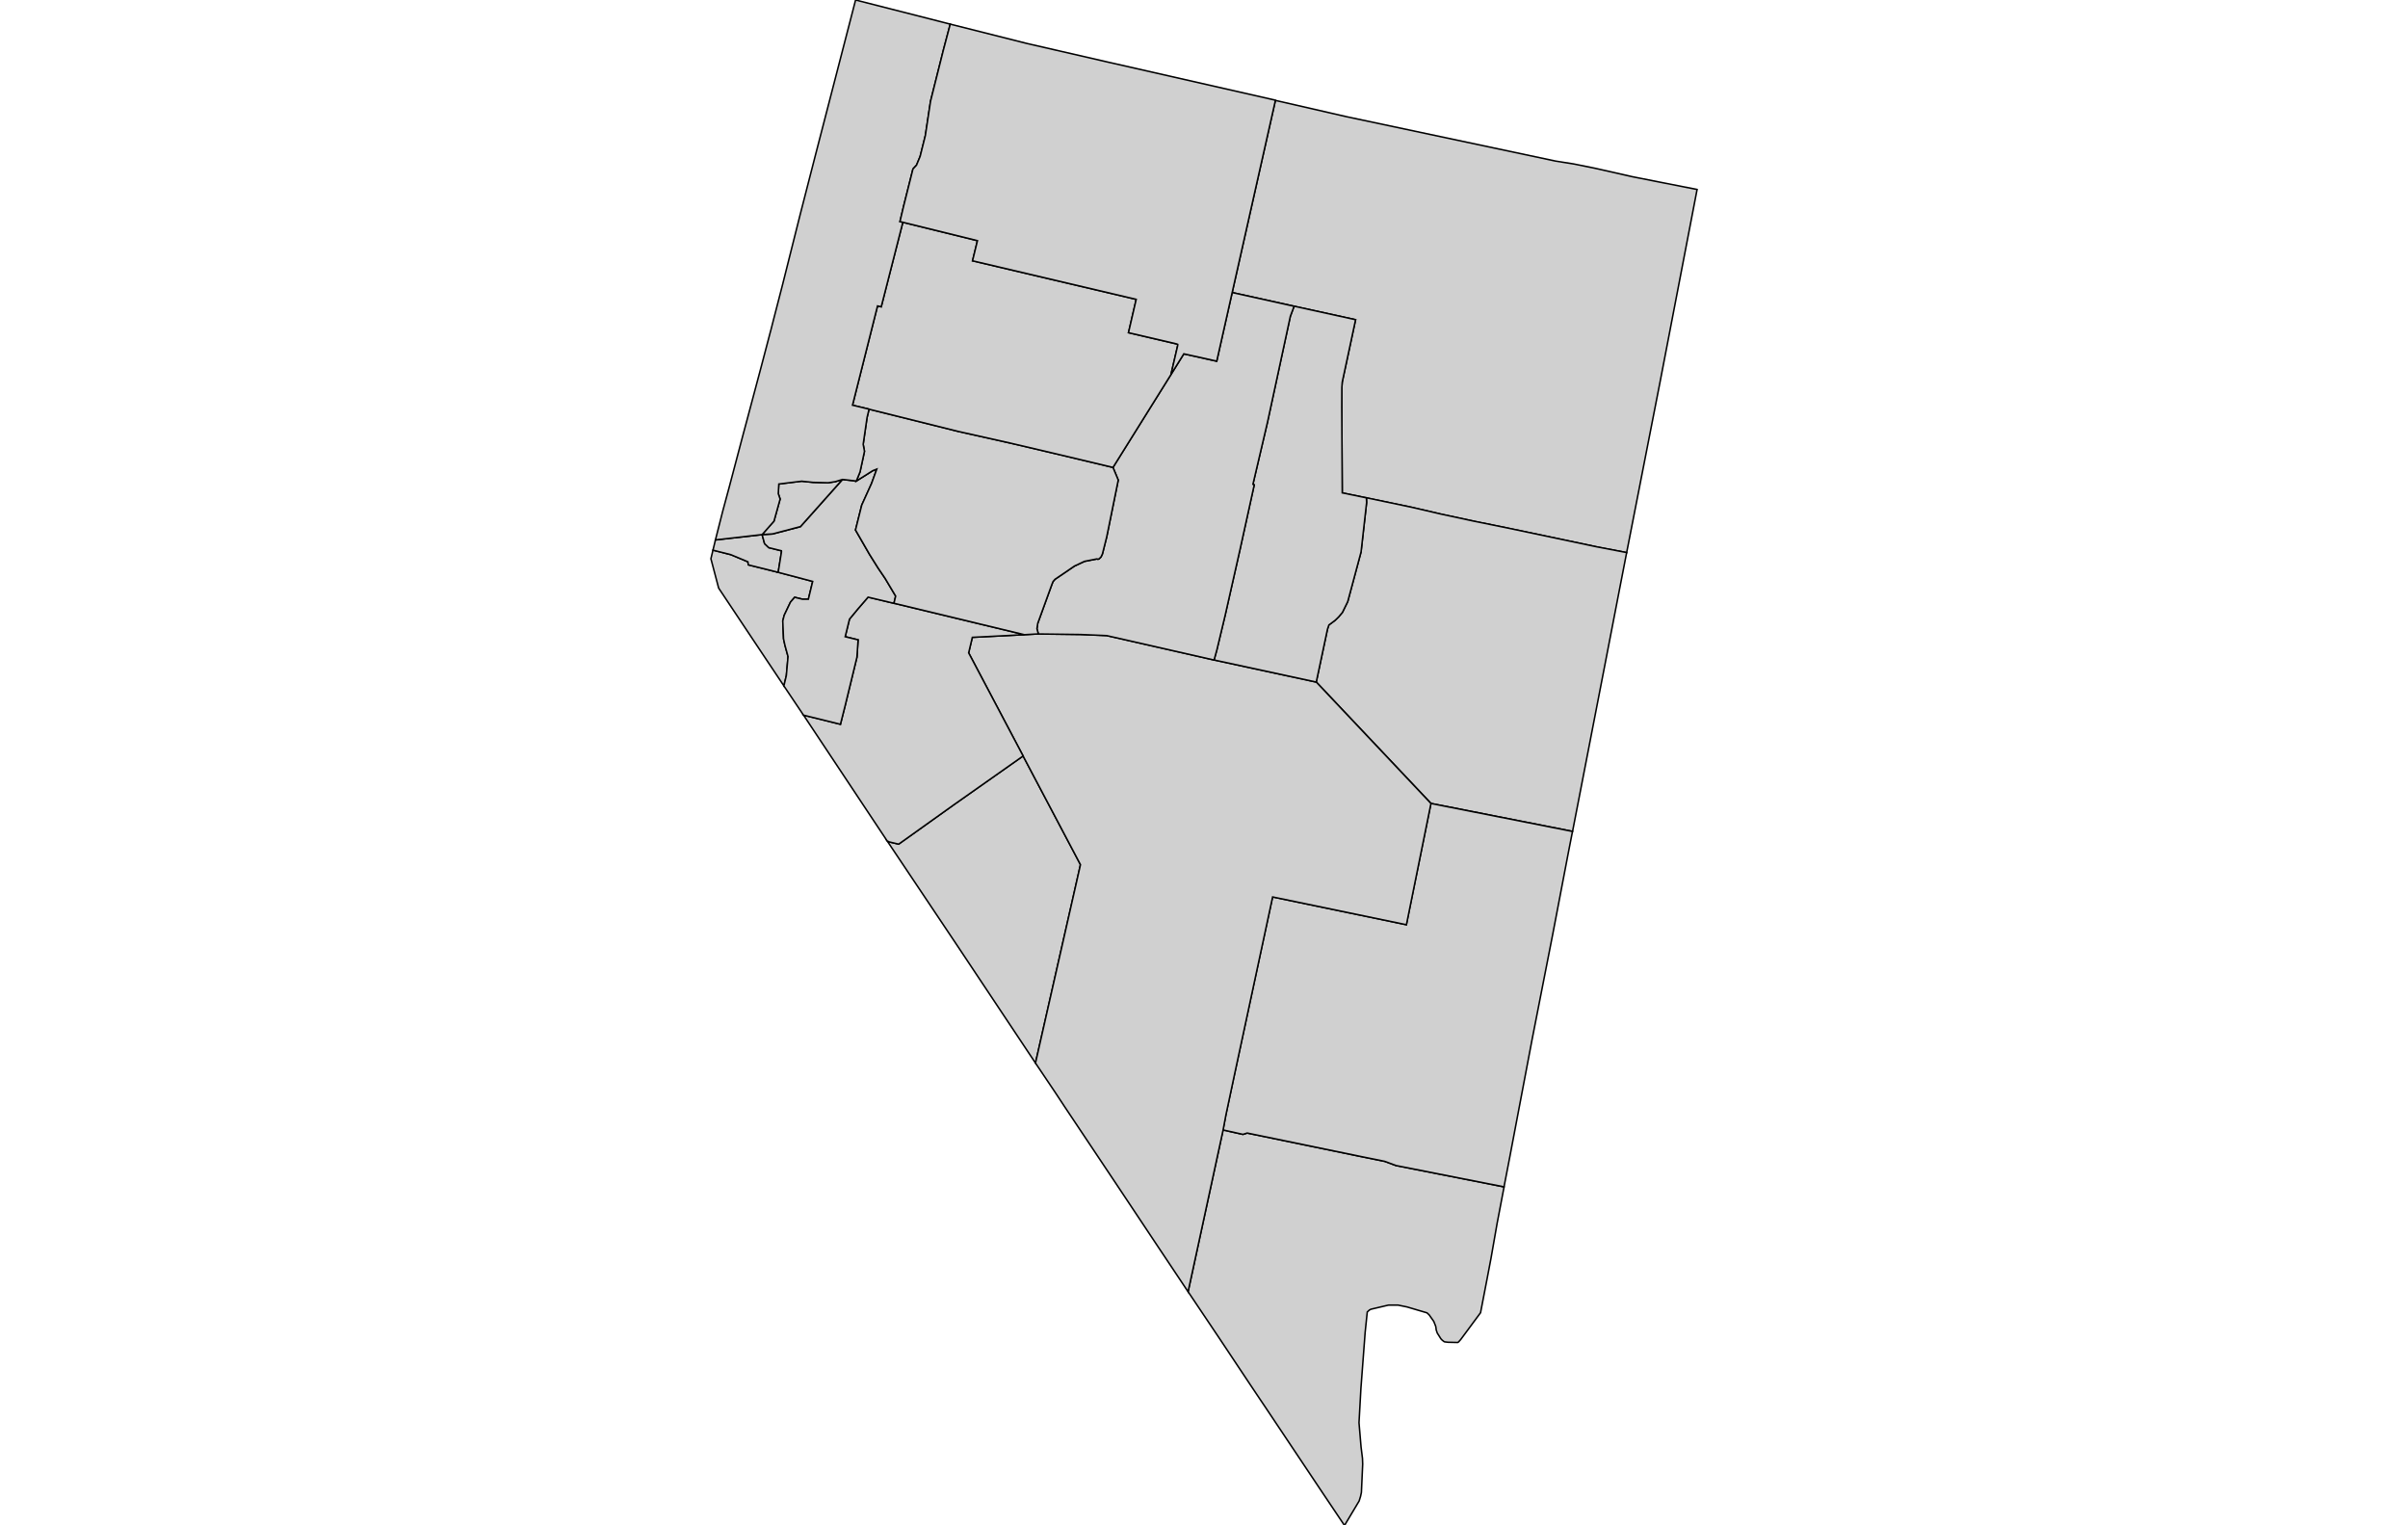 <svg id="svg9559" width="555.22" height="351.67" xmlns="http://www.w3.org/2000/svg" viewBox="57.368 94.447 64.982 100.498">
 <g id="stylegroup" fill="#d0d0d0" stroke="#000" stroke-width=".1">
  <path id="FIPS_32007" d="m113.03 105.06 1.167.184 1.411.284 2.47.559 2.028.401 2.244.442-2.438 12.67-2.204 11.257-1.974-.378-5.905-1.245-2.172-.441-2.194-.473-1.902-.442-3.002-.63-1.592-.329-.031-5.685.005-1.252.026-.36.879-4.11-4.051-.889-4.079-.904 2.848-12.658 3.642.834 1.082.248z">
   <title id="t1962">Elko, NV</title>
  </path>
  <path id="FIPS_32033" d="m100.56 127.24 3.002.63 1.902.442 2.194.473 2.172.441 5.905 1.245 1.974.378-.523 2.692-.897 4.633-2.145 11.046-9.33-1.843-7.558-8 .739-3.484.094-.279.402-.297.239-.231.248-.293.351-.716.879-3.273.365-3.249z">
   <title id="t1963">White Pine, NV</title>
  </path>
  <path id="FIPS_32003" d="m91.117 168.89 1.312.292.279-.088 7.442 1.536 1.622.329.739.275 7.121 1.406-.405 2.124-.05.259-.41 2.34-.248 1.299-.437 2.267-1.307 1.766-.14.158-.018.012-.045.025-.626-.014-.203-.023-.054-.013-.131-.1-.09-.094-.239-.379-.072-.216-.009-.108-.005-.027-.018-.099-.126-.316-.306-.433-.14-.131-1.312-.387-.594-.122h-.632l-1.154.271-.103.054-.14.126-.009.082-.131 1.262-.279 3.695-.126 2.259.135 1.595.094.756.014.379-.072 1.573-.013.288-.055.257-.094.307-.965 1.613-1.41-2.099-3.823-5.72-.265-.393-.713-1.063-2.068-3.106-2.028-3.019z">
   <title id="t1964">Clark, NV</title>
  </path>
  <path id="FIPS_32017" d="m104.81 147.38 9.33 1.843-.262 1.335-1.036 5.417-1.361 6.937-1.465 7.716-.388 2.01-7.121-1.406-.739-.275-1.622-.329-7.442-1.536-.279.088-1.312-.292.189-1.004.577-2.714 2.498-11.633 8.815 1.83z">
   <title id="t1965">Lincoln, NV</title>
  </path>
  <path id="FIPS_32009" d="m77.939 144.25 3.781 7.161-2.965 13.07-5.184-7.783-4.593-6.856.135.068.627.148 3.655-2.609z">
   <title id="t1966">Esmeralda, NV</title>
  </path>
  <path id="FIPS_32023" d="m78.02 136.26.924-.051 2.794.036 1.708.072 7.076 1.61 6.734 1.455 7.558 8-1.618 7.987-8.815-1.83-2.498 11.633-.577 2.714-.189 1.004-2.307 10.655-.117-.172-1.479-2.217-.356-.532-2.758-4.142-3.403-5.093-.645-.978-1.104-1.641-.193-.288 2.965-13.07-7.369-13.955.243-1.023z">
   <title id="t1967">Nye, NV</title>
  </path>
  <path id="FIPS_32011" d="m95.796 114.62 4.051.889-.879 4.11-.026.36-.005 1.252.031 5.685 1.592.329.013.315-.365 3.249-.879 3.273-.351.716-.248.293-.239.231-.402.297-.094.279-.739 3.484-6.734-1.455.185-.672.554-2.312.969-4.291.938-4.263-.058-.023-.027-.018.96-4.093 1.505-6.973z">
   <title id="t1968">Eureka, NV</title>
  </path>
  <path id="FIPS_32015" d="m91.717 113.72 4.079.904-.248.662-1.505 6.973-.96 4.093.027.018.058.023-.938 4.263-.969 4.291-.554 2.312-.185.672-7.076-1.61-1.708-.072-2.794-.036-.095-.342.054-.356.929-2.555.08-.198.131-.15 1.28-.87.658-.31.82-.16.073.019.068-.022.13-.126.095-.203.284-1.132.757-3.732-.347-.833 3.822-6.121.847-1.361 2.168.482z">
   <title id="t1969">Lander, NV</title>
  </path>
  <path id="FIPS_32021" d="m69.429 134.19 8.591 2.071-3.426.174-.243 1.023 3.588 6.794-4.544 3.199-3.655 2.609-.627-.148-.135-.068-5.507-8.285 2.433.601.316-1.253.771-3.169.076-1.139-.851-.208.284-1.159.554-.671.671-.776z">
   <title id="t1970">Mineral, NV</title>
  </path>
  <path id="FIPS_32005" d="m57.504 130.69 1.176.297 1.127.47.027.202 1.938.483 2.303.608-.284 1.173h-.384l-.518-.127-.275.315-.414.868-.095.372.05 1.18.09.415.207.757-.112 1.248-.163.682-1.924-2.88-2.375-3.562-.51-1.933z">
   <title id="t1971">Douglas, NV</title>
  </path>
  <path id="FIPS_32510" d="m57.666 130.02 3.078-.351.162.595.275.261.834.208.005.067-.208 1.294-.04.05-1.938-.483-.027-.202-1.127-.47-1.176-.297z">
   <title id="t1972">Carson City, NV</title>
  </path>
  <path id="FIPS_32019" d="m66.95 126.14 1.082-.681.266-.104-.347.952-.645 1.421-.41 1.639.924 1.604.577.92.455.671.69 1.159-.113.472-1.704-.405-.671.776-.554.671-.284 1.159.851.208-.076 1.139-.771 3.169-.316 1.253-2.433-.601-1.294-1.927.163-.682.112-1.248-.207-.757-.09-.415-.05-1.18.095-.372.414-.868.275-.315.518.127h.384l.284-1.173-2.303-.608.04-.05.208-1.294-.005-.067-.834-.208-.275-.261-.162-.595.681-.04 1.843-.483 2.772-3.109z">
   <title id="t1973">Lyon, NV</title>
  </path>
  <path id="FIPS_32001" d="m83.861 125.24.347.833-.757 3.732-.284 1.132-.095.203-.13.126-.068.022-.073-.019-.82.16-.658.31-1.28.87-.131.15-.08.198-.929 2.555-.054.356.095.342-.924.051-8.591-2.071.113-.472-.69-1.159-.455-.671-.577-.92-.924-1.604.41-1.639.645-1.421.347-.952-.266.104-1.082.681.244-.6.293-1.356-.086-.464.257-1.768.131-.545 5.899 1.47 3.399.761 2.916.685z">
   <title id="t1974">Churchill, NV</title>
  </path>
  <path id="FIPS_32027" d="m87.683 119.12-3.822 6.121-3.858-.92-2.916-.685-3.399-.761-5.899-1.47-1.091-.262 1.649-6.539.244.054 1.424-5.566 4.917 1.212-.324 1.326 10.785 2.541-.509 2.195 3.168.74.077.032-.004.08z">
   <title id="t1975">Pershing, NV</title>
  </path>
  <path id="FIPS_32029" d="m66.04 126.03-2.772 3.109-1.843.483-.681.04.78-.884.405-1.456-.122-.355.036-.635 1.506-.186.744.076 1 .028.465-.072z">
   <title id="t1976">Storey, NV</title>
  </path>
  <path id="FIPS_32031" d="m72.809 95.952.33.085-.456 1.722-.843 3.358-.342 2.263-.343 1.37-.239.577-.234.252-.617 2.457-.239 1.009.189.045-1.424 5.566-.244-.054-1.649 6.539 1.091.262-.131.545-.257 1.768.086.464-.293 1.356-.244.6-.91-.103-.482.148-.465.072-1-.028-.744-.076-1.506.186-.036.635.122.355-.405 1.456-.78.884-3.078.351.482-1.897.437-1.618.92-3.484.198-.735.973-3.65.631-2.399.005-.013.185-.726.581-2.248 1.158-4.611 1.028-4.002 2.637-10.186z">
   <title id="t1977">Washoe, NV</title>
  </path>
  <path id="FIPS_32013" d="m73.139 96.037 5.061 1.276 5.395 1.24 10.898 2.478.072.027-3.867 17.181-2.168-.482-.847 1.361.442-1.902.004-.08-.077-.032-3.168-.74.509-2.195-10.785-2.541.324-1.326-4.917-1.212-.189-.045.239-1.009.617-2.457.234-.252.239-.577.343-1.37.342-2.263.843-3.358z">
   <title id="t1978">Humboldt, NV</title>
  </path>
 </g>
</svg>